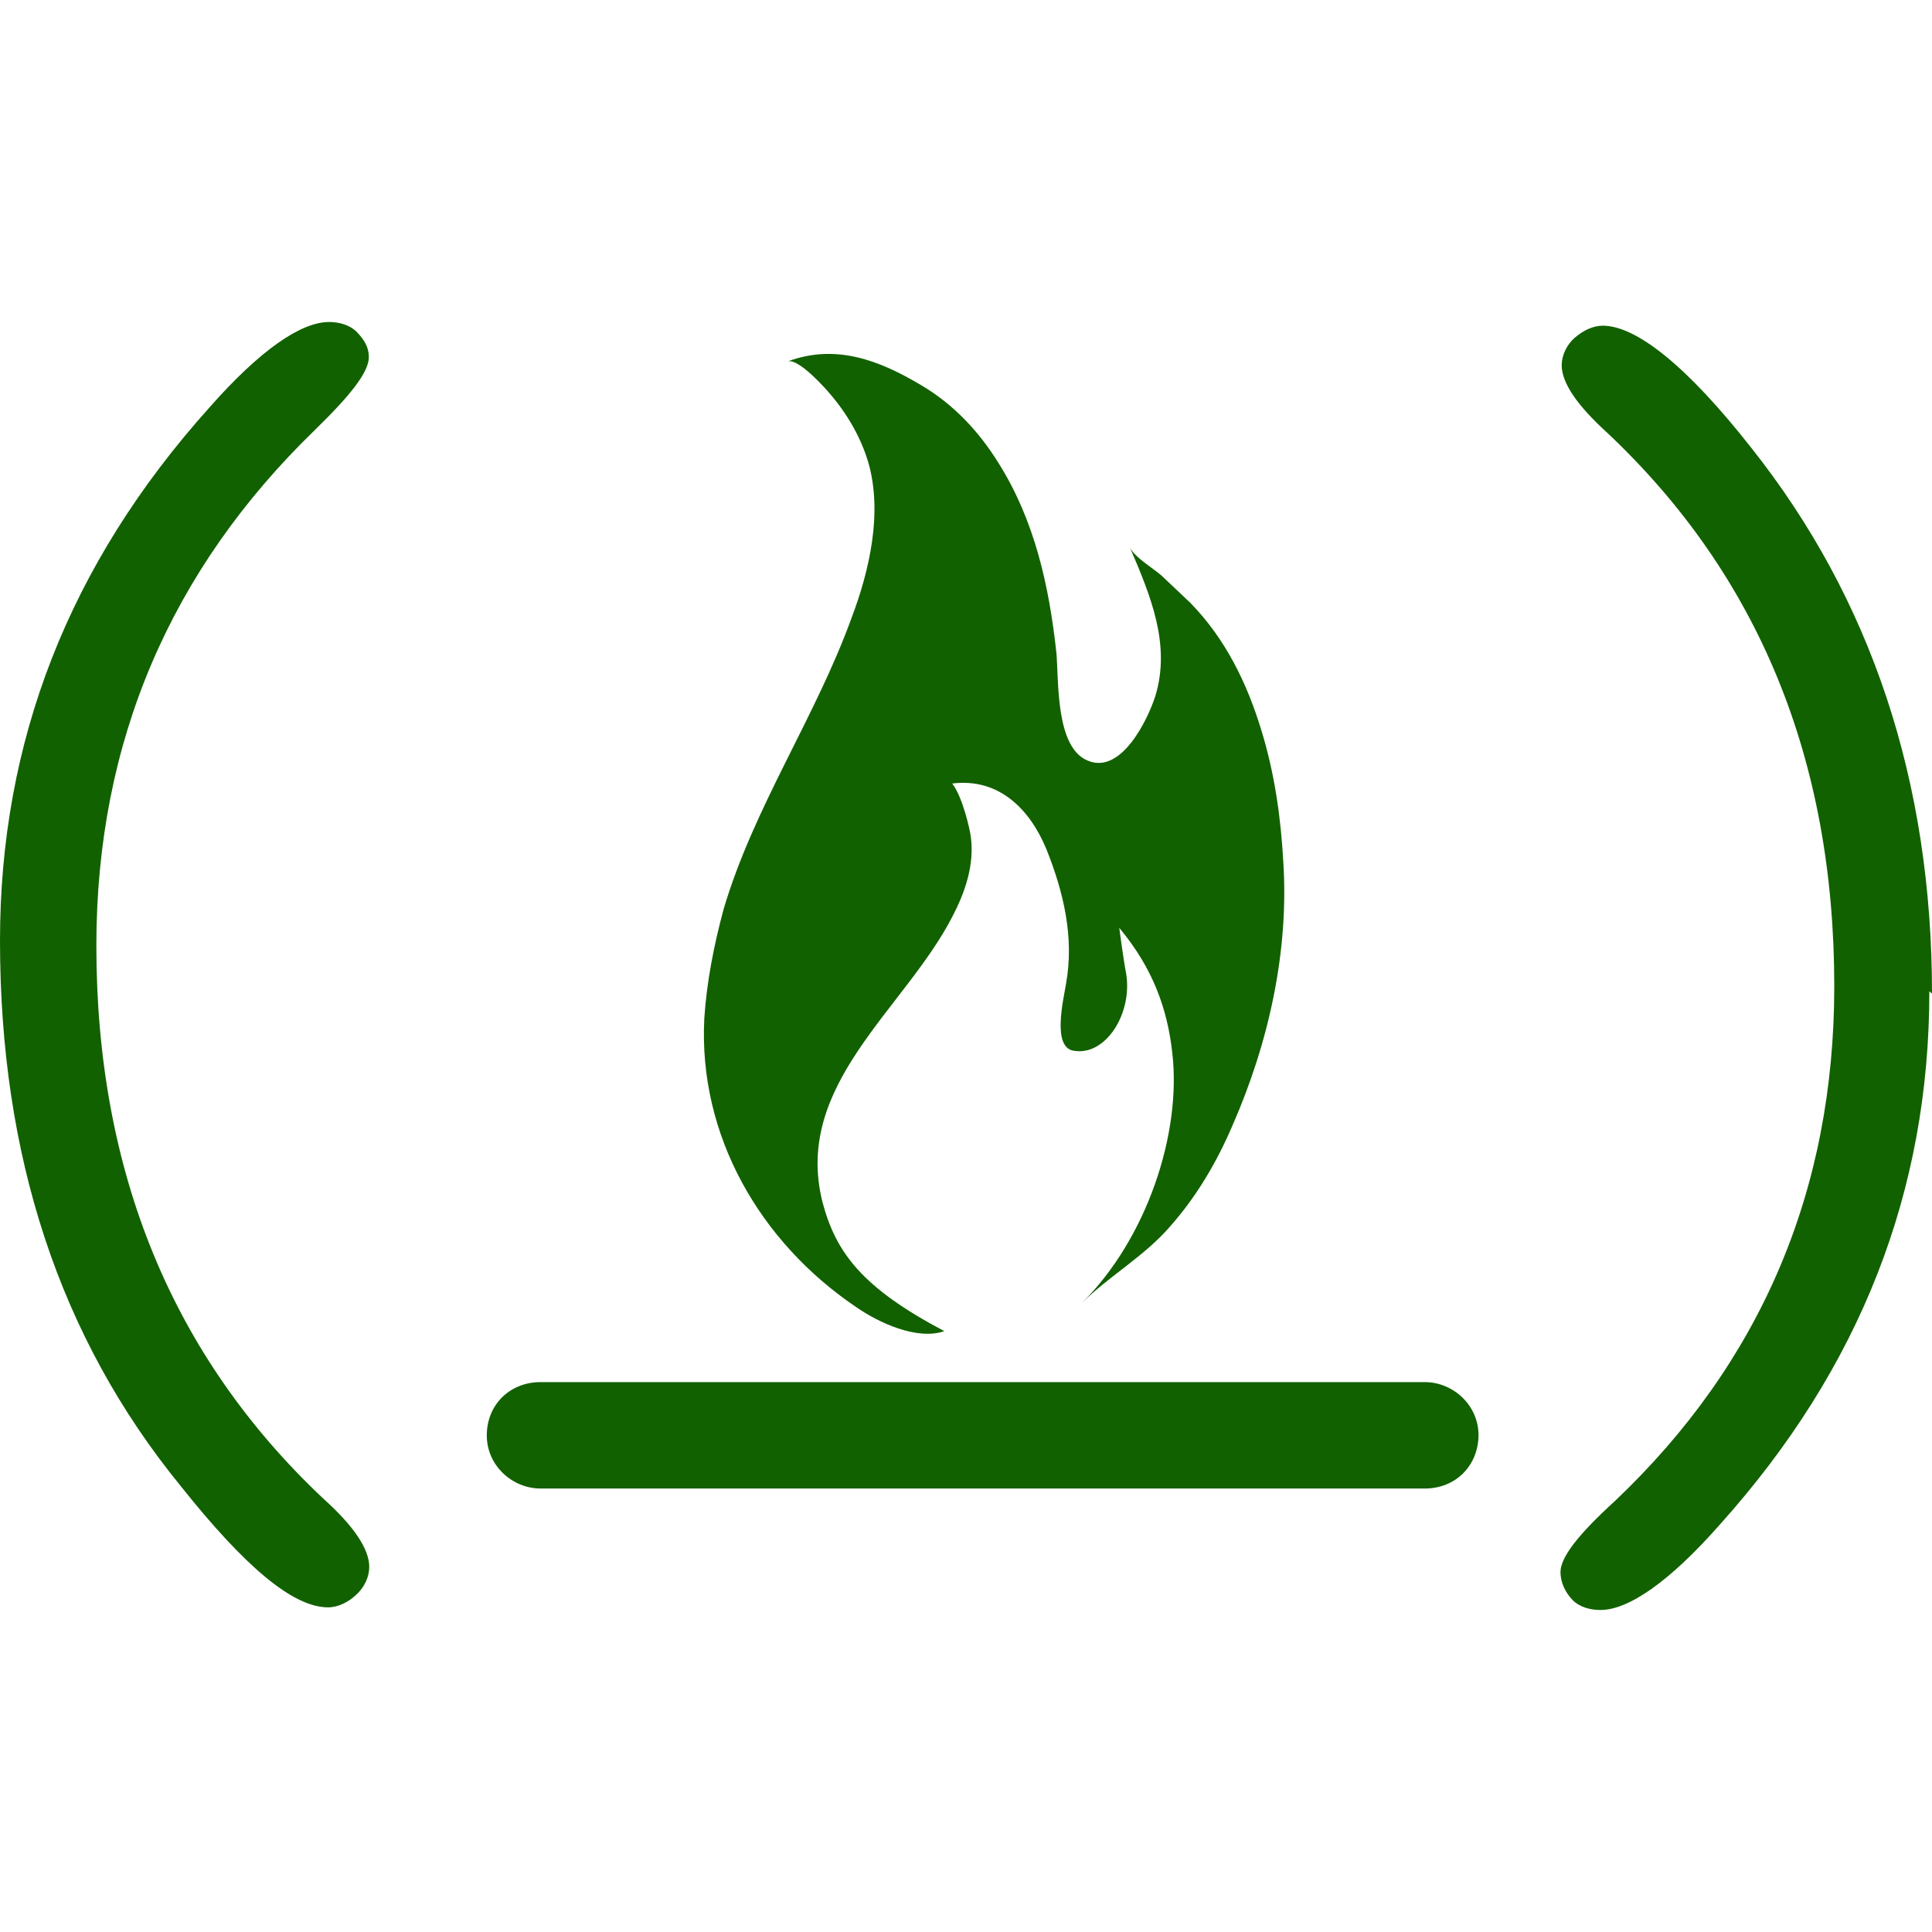 <svg xmlns="http://www.w3.org/2000/svg" enable-background="new 0 0 24 24" viewBox="0 0 24 24"><path fill="#126100" d="M21.752 5.559c-.793-1.009-1.424-1.513-1.842-1.513-.121 0-.241.058-.346.148C19.461 4.282 19.4 4.417 19.4 4.536c0 .223.196.505.57.844 1.873 1.767 2.816 4.052 2.816 6.872 0 2.537-.913 4.677-2.727 6.396-.449.41-.674.695-.674.881 0 .126.058.252.15.347C19.625 19.967 19.76 20 19.881 20c.345 0 .853-.344 1.488-1.066 1.744-1.945 2.598-4.142 2.598-6.619L24 12.342C24 9.716 23.25 7.445 21.752 5.559zM4.075 19.967c.127 0 .253-.065.352-.158.099-.091.16-.219.16-.345 0-.219-.189-.505-.569-.846-1.87-1.76-2.821-4.05-2.821-6.871 0-2.543.93-4.674 2.711-6.402.449-.437.674-.723.674-.91 0-.124-.06-.217-.15-.311C4.342 4.033 4.207 4 4.088 4c-.347 0-.855.344-1.49 1.066C.854 7.01 0 9.21 0 11.685c0 2.666.734 4.926 2.247 6.778C3.042 19.462 3.639 19.967 4.075 19.967zM18.367 17.831c0-.38-.32-.662-.668-.662H6.715c-.383 0-.668.282-.668.662 0 .376.318.66.668.66h10.984C18.08 18.491 18.361 18.213 18.367 17.831zM8.988 11.297c-.119.444-.209.896-.239 1.355-.075 1.45.689 2.777 1.888 3.586.27.188.749.416 1.094.298-1.02-.538-1.348-.975-1.514-1.604-.366-1.457 1.015-2.388 1.612-3.542.16-.307.277-.644.231-.994-.013-.101-.102-.493-.231-.663.58-.072.964.319 1.169.814.214.534.349 1.099.244 1.677-.031.193-.18.801.105.83.389.06.719-.46.644-.95-.042-.223-.087-.578-.087-.578.42.504.599 1.01.659 1.558.115.995-.315 2.301-1.123 3.102.345-.341.774-.579 1.093-.948.33-.372.584-.803.779-1.261.449-1.024.703-2.168.629-3.281-.03-.535-.106-1.084-.27-1.618-.18-.594-.449-1.144-.884-1.589l-.36-.341c-.104-.09-.328-.223-.389-.343.254.593.509 1.202.314 1.841-.09.283-.42.98-.839.803-.405-.164-.359-.996-.39-1.338-.09-.831-.27-1.647-.719-2.359-.239-.386-.555-.728-.959-.966-.523-.312-1.062-.519-1.662-.296.135-.045.478.341.539.416.21.248.375.535.465.841.179.623.014 1.342-.211 1.935C10.127 8.918 9.363 10.028 8.988 11.297z"/></svg>